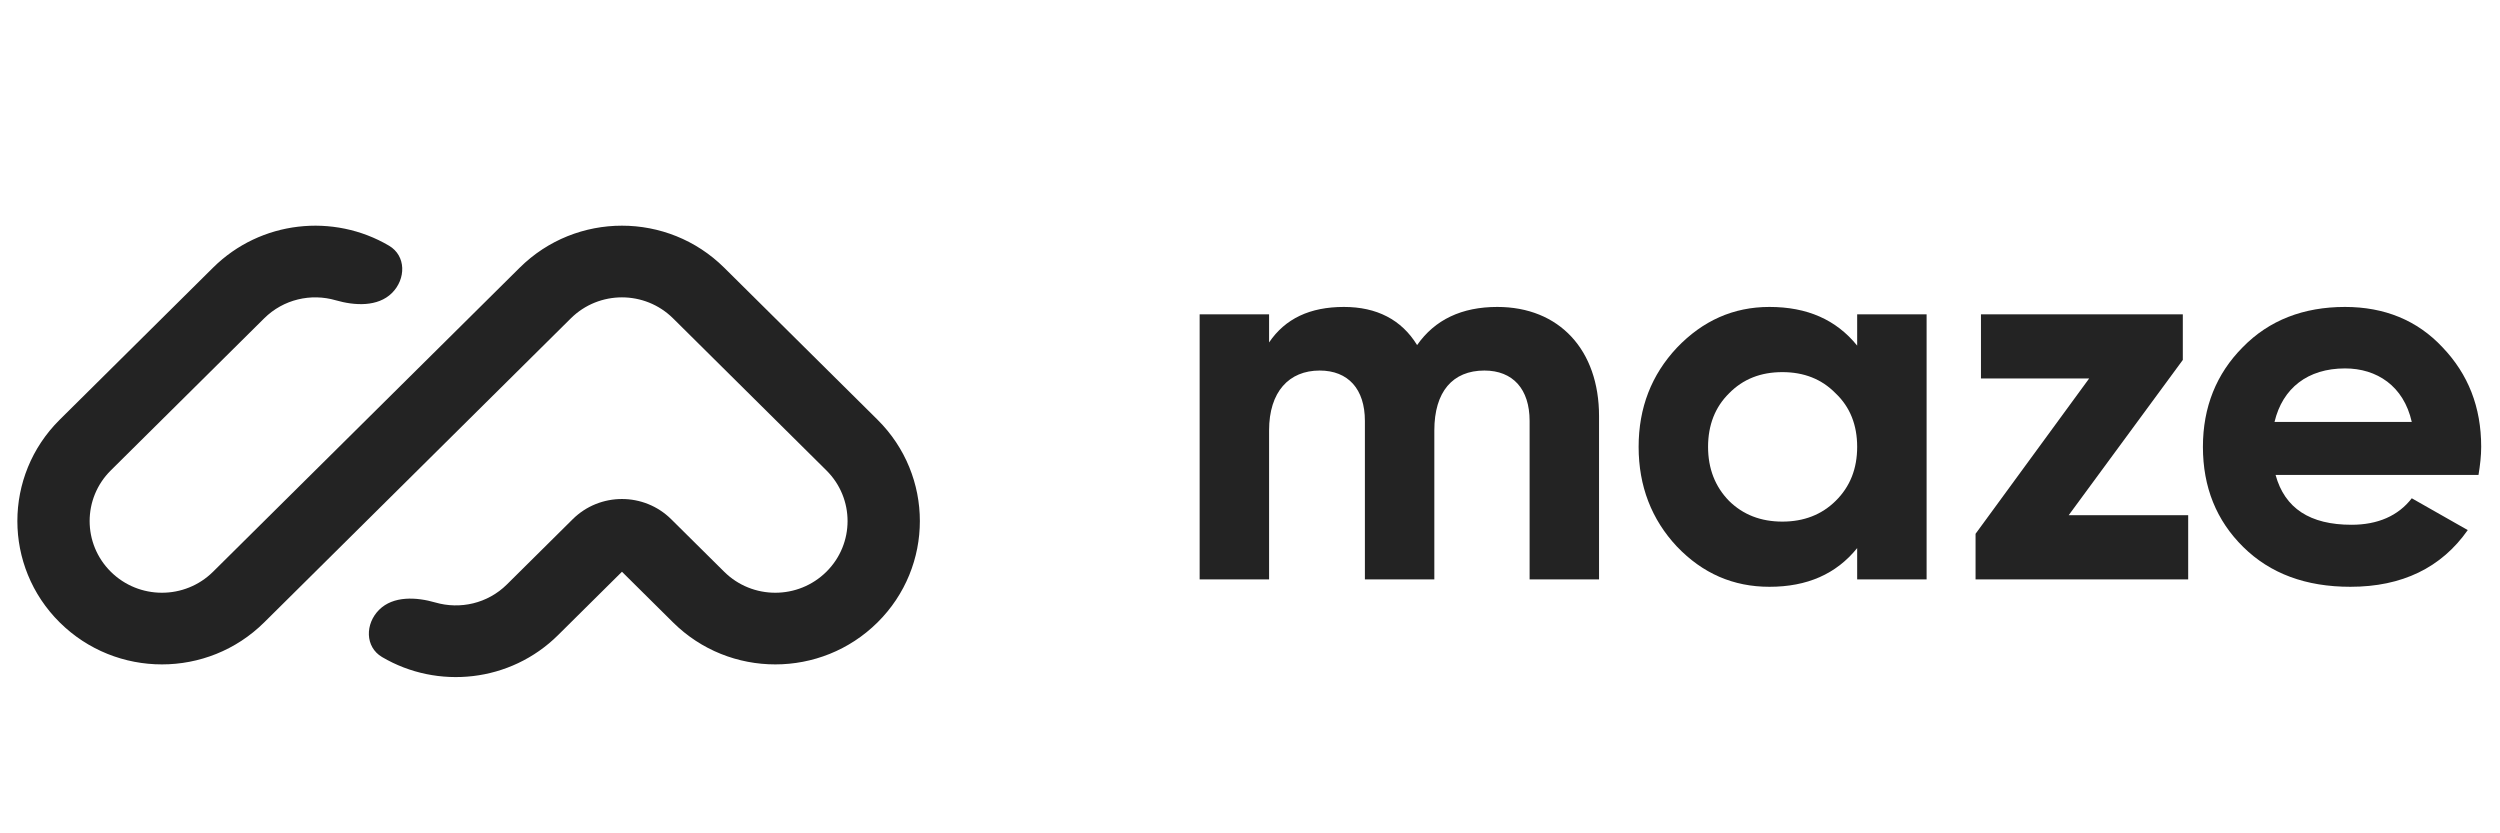 <svg width="120" height="40" viewBox="0 0 120 40" fill="none" xmlns="http://www.w3.org/2000/svg">
<g clip-path="url(#clip0_59_9822)">
<path fill-rule="evenodd" clip-rule="evenodd" d="M2.866 29.876C0.156 27.189 0.156 22.833 2.866 20.146L10.226 12.848C12.517 10.577 16.011 10.226 18.674 11.794C19.498 12.28 19.491 13.393 18.813 14.065C18.136 14.736 17.03 14.678 16.11 14.412C14.933 14.07 13.608 14.36 12.68 15.281L5.319 22.579C3.964 23.922 3.964 26.1 5.319 27.444C6.674 28.787 8.871 28.787 10.226 27.444L24.947 12.848C27.657 10.161 32.05 10.161 34.76 12.848L42.121 20.146C44.831 22.833 44.831 27.189 42.121 29.876C39.411 32.563 35.017 32.563 32.307 29.876L29.854 27.444L26.787 30.485C24.496 32.756 21.002 33.107 18.339 31.538C17.515 31.053 17.522 29.94 18.2 29.268C18.877 28.596 19.983 28.654 20.903 28.921C22.08 29.262 23.405 28.973 24.333 28.052L27.488 24.924C28.794 23.629 30.913 23.629 32.219 24.924L34.761 27.444C36.115 28.787 38.312 28.787 39.667 27.444C41.022 26.1 41.022 23.922 39.667 22.579L32.307 15.281C30.952 13.937 28.755 13.937 27.4 15.281L12.68 29.876C9.969 32.563 5.576 32.563 2.866 29.876Z" fill="#232323"/>
<path d="M71.871 14.733C70.165 14.733 68.874 15.343 68.021 16.564C67.272 15.343 66.083 14.733 64.507 14.733C62.88 14.733 61.691 15.292 60.916 16.437V15.089H57.583V27.81H60.916V20.661C60.916 18.803 61.872 17.786 63.345 17.786C64.714 17.786 65.515 18.676 65.515 20.203V27.81H68.848V20.661C68.848 18.803 69.726 17.786 71.251 17.786C72.62 17.786 73.421 18.676 73.421 20.203V27.81H76.754V19.974C76.754 16.793 74.842 14.733 71.871 14.733Z" fill="#232323"/>
<path d="M89.144 16.59C88.136 15.343 86.741 14.733 84.933 14.733C83.201 14.733 81.729 15.394 80.489 16.692C79.274 17.989 78.654 19.567 78.654 21.449C78.654 23.332 79.274 24.935 80.489 26.232C81.729 27.53 83.201 28.166 84.933 28.166C86.741 28.166 88.136 27.555 89.144 26.309V27.81H92.477V15.089H89.144V16.59ZM82.995 24.044C82.323 23.357 81.987 22.492 81.987 21.449C81.987 20.406 82.323 19.541 82.995 18.88C83.667 18.193 84.519 17.862 85.553 17.862C86.586 17.862 87.439 18.193 88.11 18.88C88.808 19.541 89.144 20.406 89.144 21.449C89.144 22.492 88.808 23.357 88.11 24.044C87.439 24.706 86.586 25.037 85.553 25.037C84.519 25.037 83.667 24.706 82.995 24.044Z" fill="#232323"/>
<path d="M104.775 17.277V15.089H95.086V18.167H100.279L94.827 25.622V27.81H105.033V24.731H99.296L104.775 17.277Z" fill="#232323"/>
<path d="M118.968 22.798C119.046 22.314 119.097 21.882 119.097 21.449C119.097 19.541 118.478 17.964 117.237 16.666C116.023 15.369 114.447 14.733 112.561 14.733C110.571 14.733 108.918 15.369 107.652 16.666C106.386 17.938 105.74 19.541 105.74 21.449C105.74 23.383 106.386 24.986 107.678 26.258C108.97 27.53 110.675 28.166 112.819 28.166C115.299 28.166 117.186 27.25 118.452 25.444L115.765 23.917C115.119 24.757 114.137 25.189 112.871 25.189C110.882 25.189 109.668 24.401 109.228 22.798H118.968ZM109.177 20.253C109.564 18.625 110.778 17.684 112.561 17.684C114.085 17.684 115.377 18.523 115.765 20.253H109.177Z" fill="#232323"/>
</g>
<defs>
<clipPath id="clip0_59_9822">
<rect width="118.333" height="40" fill="white" transform="translate(0.833)"/>
</clipPath>
</defs>
</svg>

